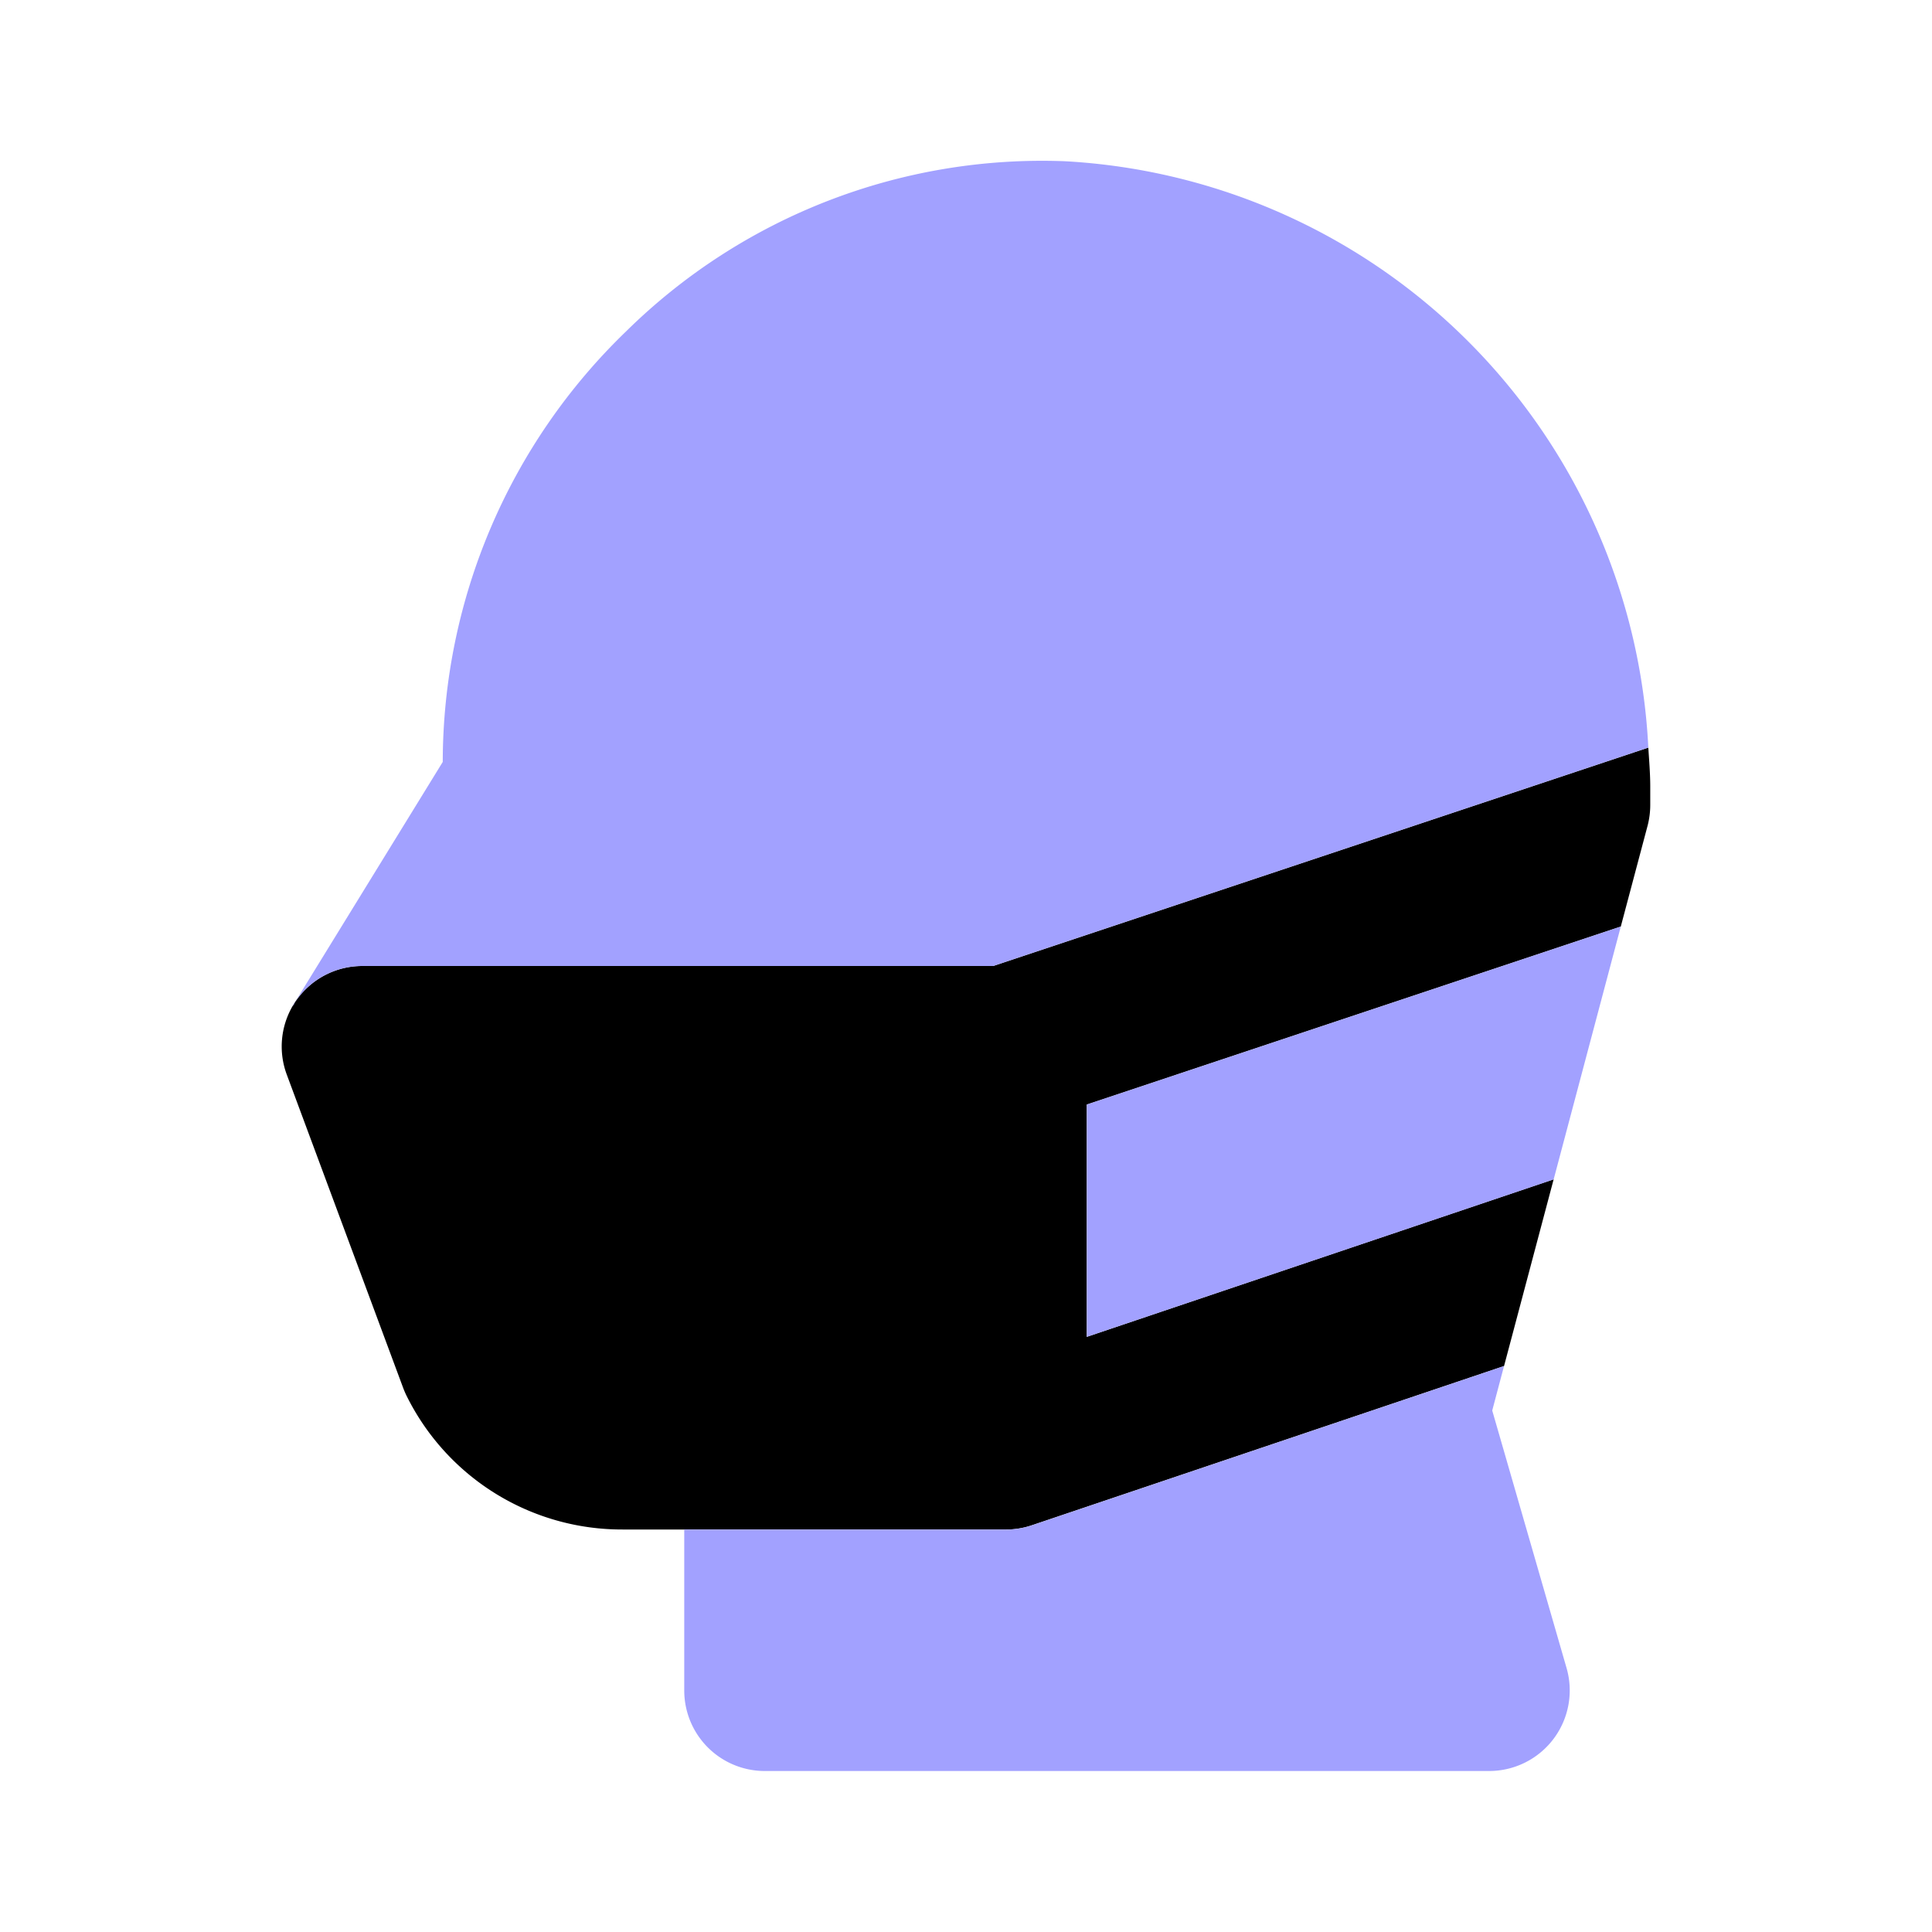 <svg xmlns="http://www.w3.org/2000/svg" data-name="Layer 1" viewBox="0 0 24 24"><path d="M20.476,9.287,12.337,12H4.5a1.0 1,0,0,0-.938,1.348l1.447,3.895c.013.034.027.067.043.099A2.984,2.984,0,0,0,7.736,19h4.761l.003 0a.999.999,0,0,0,.319-.053l5.865-1.978.616-2.319L13.5,16.607V13.721l6.634-2.211.333-1.253A1.031,1.031,0,0,0,20.5,10V9.772C20.5,9.609,20.486,9.448,20.476,9.287Z"/><path fill="#a2a1ff" d="M3.508 12.894c-.001.01.001.02-0.0.03C3.508 12.914 3.507 12.904 3.508 12.894zM3.679 12.429A1.001 1.001 0 0 1 4.5 12h7.837l8.139-2.713a7.676 7.676 0 0 0-7.246-7.284A7.359 7.359 0 0 0 7.777 4.117 7.441 7.441 0 0 0 5.5 9.465L3.648 12.476c-.005.009-.005.02-.01.029C3.653 12.48 3.662 12.453 3.679 12.429z"/><polygon fill="#a2a1ff" points="13.5 13.721 13.5 16.607 19.3 14.651 20.467 10.256 20.134 11.51 13.5 13.721"/><path fill="#a2a1ff" d="M18.537,17.522l.2-.754-.054.202-5.865,1.978a.999.999,0,0,1-.319.053L12.497,19H8.5v2a1.0 1,0,0,0,1,1h9a1.001,1.001,0,0,0,.961-1.277Z"/></svg>